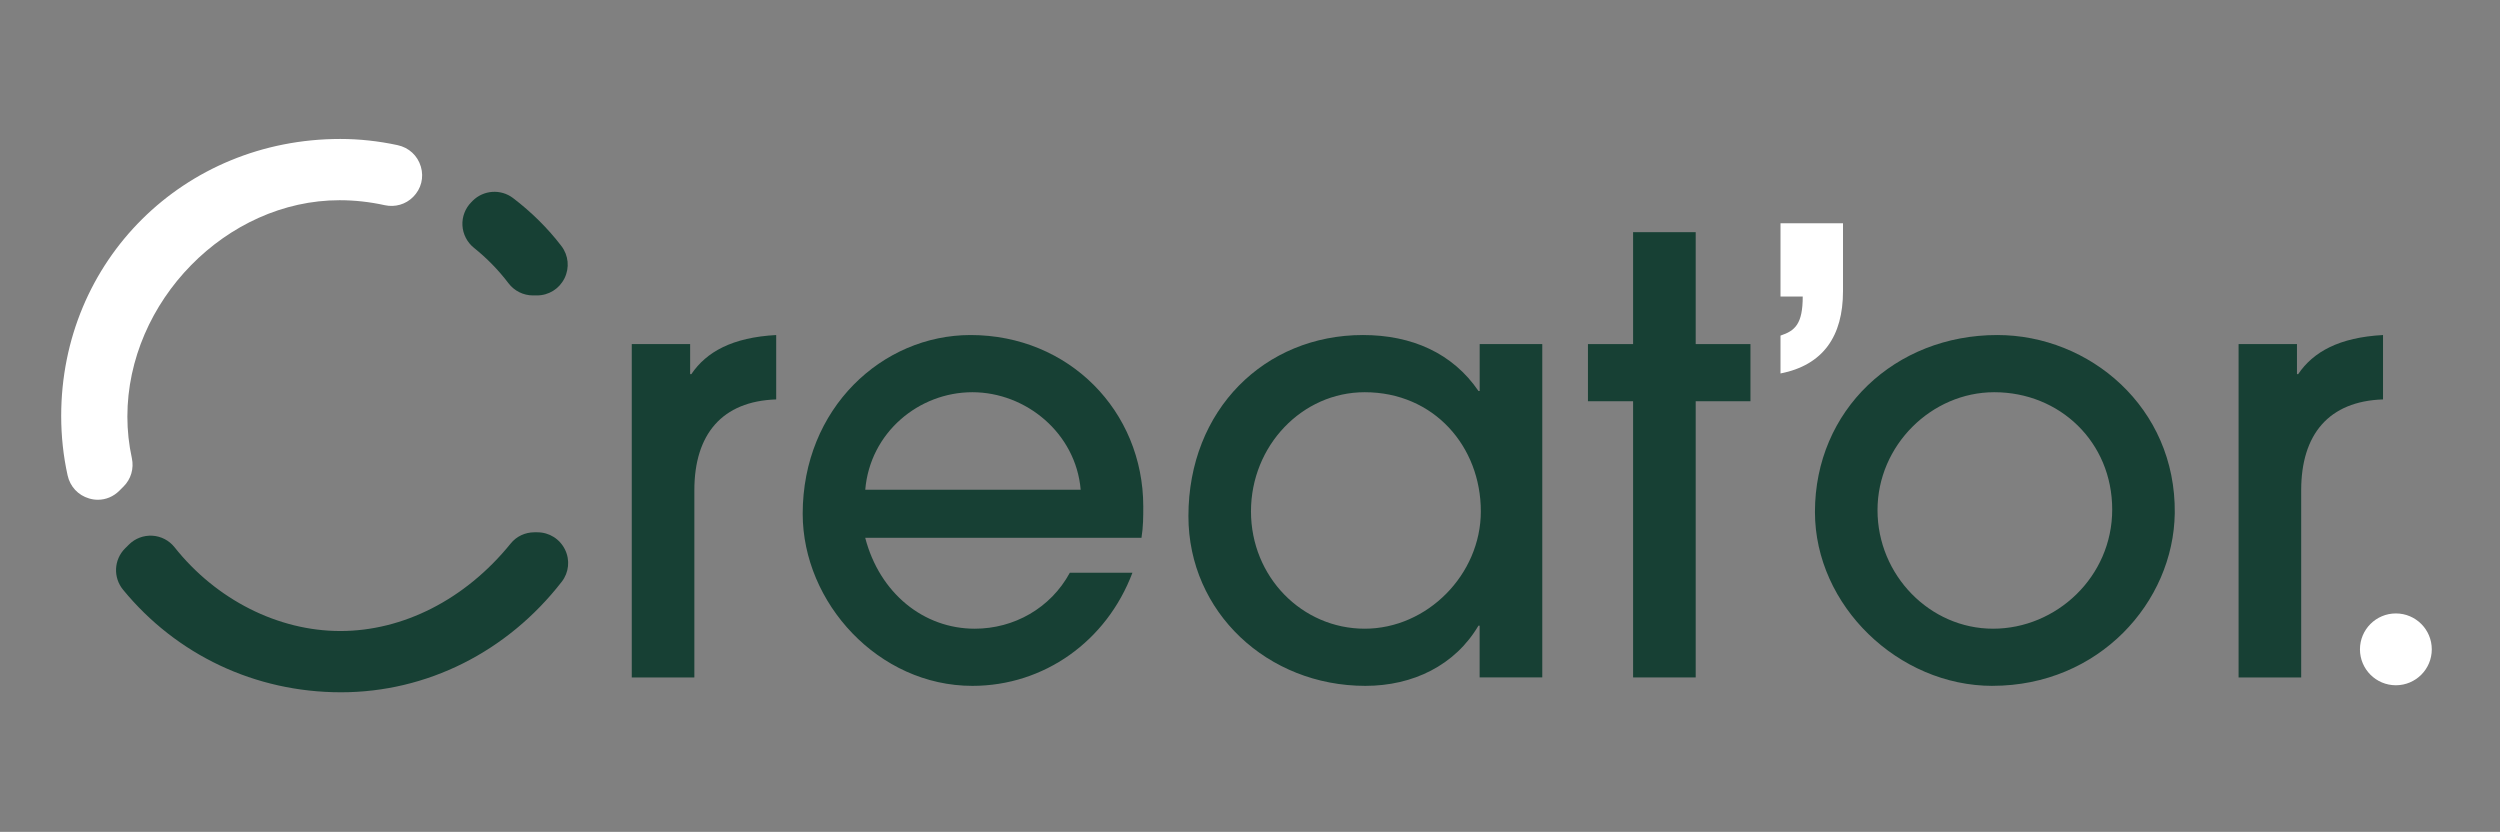 <?xml version="1.0" encoding="UTF-8"?>
<svg id="Layer_1" data-name="Layer 1" xmlns="http://www.w3.org/2000/svg" viewBox="0 0 712.1 236.94">
  <rect x="0" y="0" width="712.1" height="236.94" fill="#808080" stroke="none"/>
  <defs>
    <style>
      .cls-1 {
        fill: #174034;
      }

      .cls-1, .cls-2 {
        stroke-width: 0px;
      }

      .cls-2 {
        fill: #fff;
      }
    </style>
  </defs>
  <g>
    <g>
      <path class="cls-2" d="M117.67,56.1c-2.11,2.12-5.12,2.99-8.06,2.35-4.26-.94-8.59-1.42-12.89-1.42-32.19,0-60.44,28.81-60.44,61.65,0,3.96.43,7.94,1.28,11.83.63,2.95-.25,5.96-2.36,8.06l-1.2,1.2c-1.68,1.68-3.85,2.58-6.12,2.58-.83,0-1.67-.12-2.5-.37-3.14-.92-5.43-3.39-6.13-6.6-1.21-5.47-1.82-11.15-1.82-16.89,0-44.25,34.92-78.91,79.51-78.91,5.38,0,10.87.59,16.3,1.76,3.23.69,5.71,2.98,6.64,6.13.91,3.11.09,6.33-2.21,8.63Z"/>
      <path class="cls-1" d="M160,165.71c-15.52,20-38.44,31.48-62.87,31.48s-46.86-10.65-62.07-29.2c-2.88-3.51-2.64-8.57.56-11.78l1.08-1.07c1.76-1.77,4.2-2.69,6.69-2.55,2.47.14,4.78,1.34,6.32,3.28,11.86,14.95,29.51,23.87,47.23,23.87s35.52-8.85,48.53-24.93c1.64-2.03,4.1-3.19,6.75-3.19h.84c3.37,0,6.39,1.89,7.88,4.93,1.47,3.01,1.11,6.52-.94,9.16Z"/>
      <path class="cls-1" d="M160.79,79.27c-1.49,3.01-4.5,4.88-7.85,4.88h-1.14c-2.72,0-5.33-1.3-6.97-3.48-2.82-3.72-6.13-7.11-9.83-10.08-1.95-1.57-3.14-3.89-3.28-6.38-.13-2.47.8-4.89,2.55-6.64l.37-.38c3.09-3.08,8.03-3.42,11.5-.77,5.28,4.02,9.91,8.62,13.76,13.65,2.04,2.67,2.38,6.19.89,9.2Z"/>
    </g>
    <g>
      <path class="cls-1" d="M179.95,192.96v-94.96h16.63v8.57h.34c4.29-6.34,11.66-10.46,24.17-11.14v18.34c-15.43.51-23.31,9.94-23.31,25.88v53.31h-17.83Z"/>
      <path class="cls-1" d="M246.45,153.2c4.11,15.77,16.63,25.88,31.2,25.88,11.14,0,21.6-5.83,27.08-15.94h17.83c-7.37,19.54-25.2,32.22-45.59,32.22-26.74,0-48.33-23.65-48.33-49.02,0-30,22.62-50.91,47.82-50.91,27.94,0,49.19,21.6,49.19,48.85,0,2.91,0,5.66-.51,8.91h-78.67ZM307.82,139.49c-1.37-16.11-15.6-27.77-30.85-27.77s-29.14,11.48-30.51,27.77h61.36Z"/>
      <path class="cls-1" d="M421.46,192.96v-14.74h-.34c-6.68,11.31-18.68,17.14-32.22,17.14-27.77,0-50.39-20.91-50.39-48.34,0-30.34,21.77-51.59,49.71-51.59,13.88,0,25.54,5.14,32.91,15.94h.34v-13.37h17.83v94.96h-17.83ZM421.8,145.66c0-18.51-13.37-33.94-33.08-33.94-17.83,0-32.39,15.25-32.39,33.94s14.57,33.42,32.39,33.42,33.08-15.43,33.08-33.42Z"/>
      <path class="cls-1" d="M465.17,192.96v-78.67h-12.86v-16.28h12.86v-31.88h17.83v31.88h15.6v16.28h-15.6v78.67h-17.83Z"/>
      <path class="cls-1" d="M567.53,195.36c-26.74,0-50.56-22.8-50.56-49.54,0-28.97,22.8-50.39,51.93-50.39,26.22,0,50.91,20.57,50.56,50.73-.34,25.37-21.6,49.19-51.93,49.19ZM568.04,111.72c-17.83,0-33.25,15.08-33.25,33.59s14.91,33.77,32.91,33.77,33.94-14.74,33.94-33.94-14.91-33.42-33.6-33.42Z"/>
      <path class="cls-1" d="M637.64,192.96v-94.96h16.63v8.57h.34c4.29-6.34,11.66-10.46,24.17-11.14v18.34c-15.43.51-23.31,9.94-23.31,25.88v53.31h-17.83Z"/>
      <circle class="cls-2" cx="682.44" cy="184.96" r="10.23"/>
    </g>
  </g>
  <path class="cls-2" d="M507.16,95.59c4.11-1.37,6.33-3.25,6.33-11.12h-6.33v-20.88h17.8v19.34c0,12.84-5.65,21.05-17.8,23.45v-10.78Z"/>
</svg>